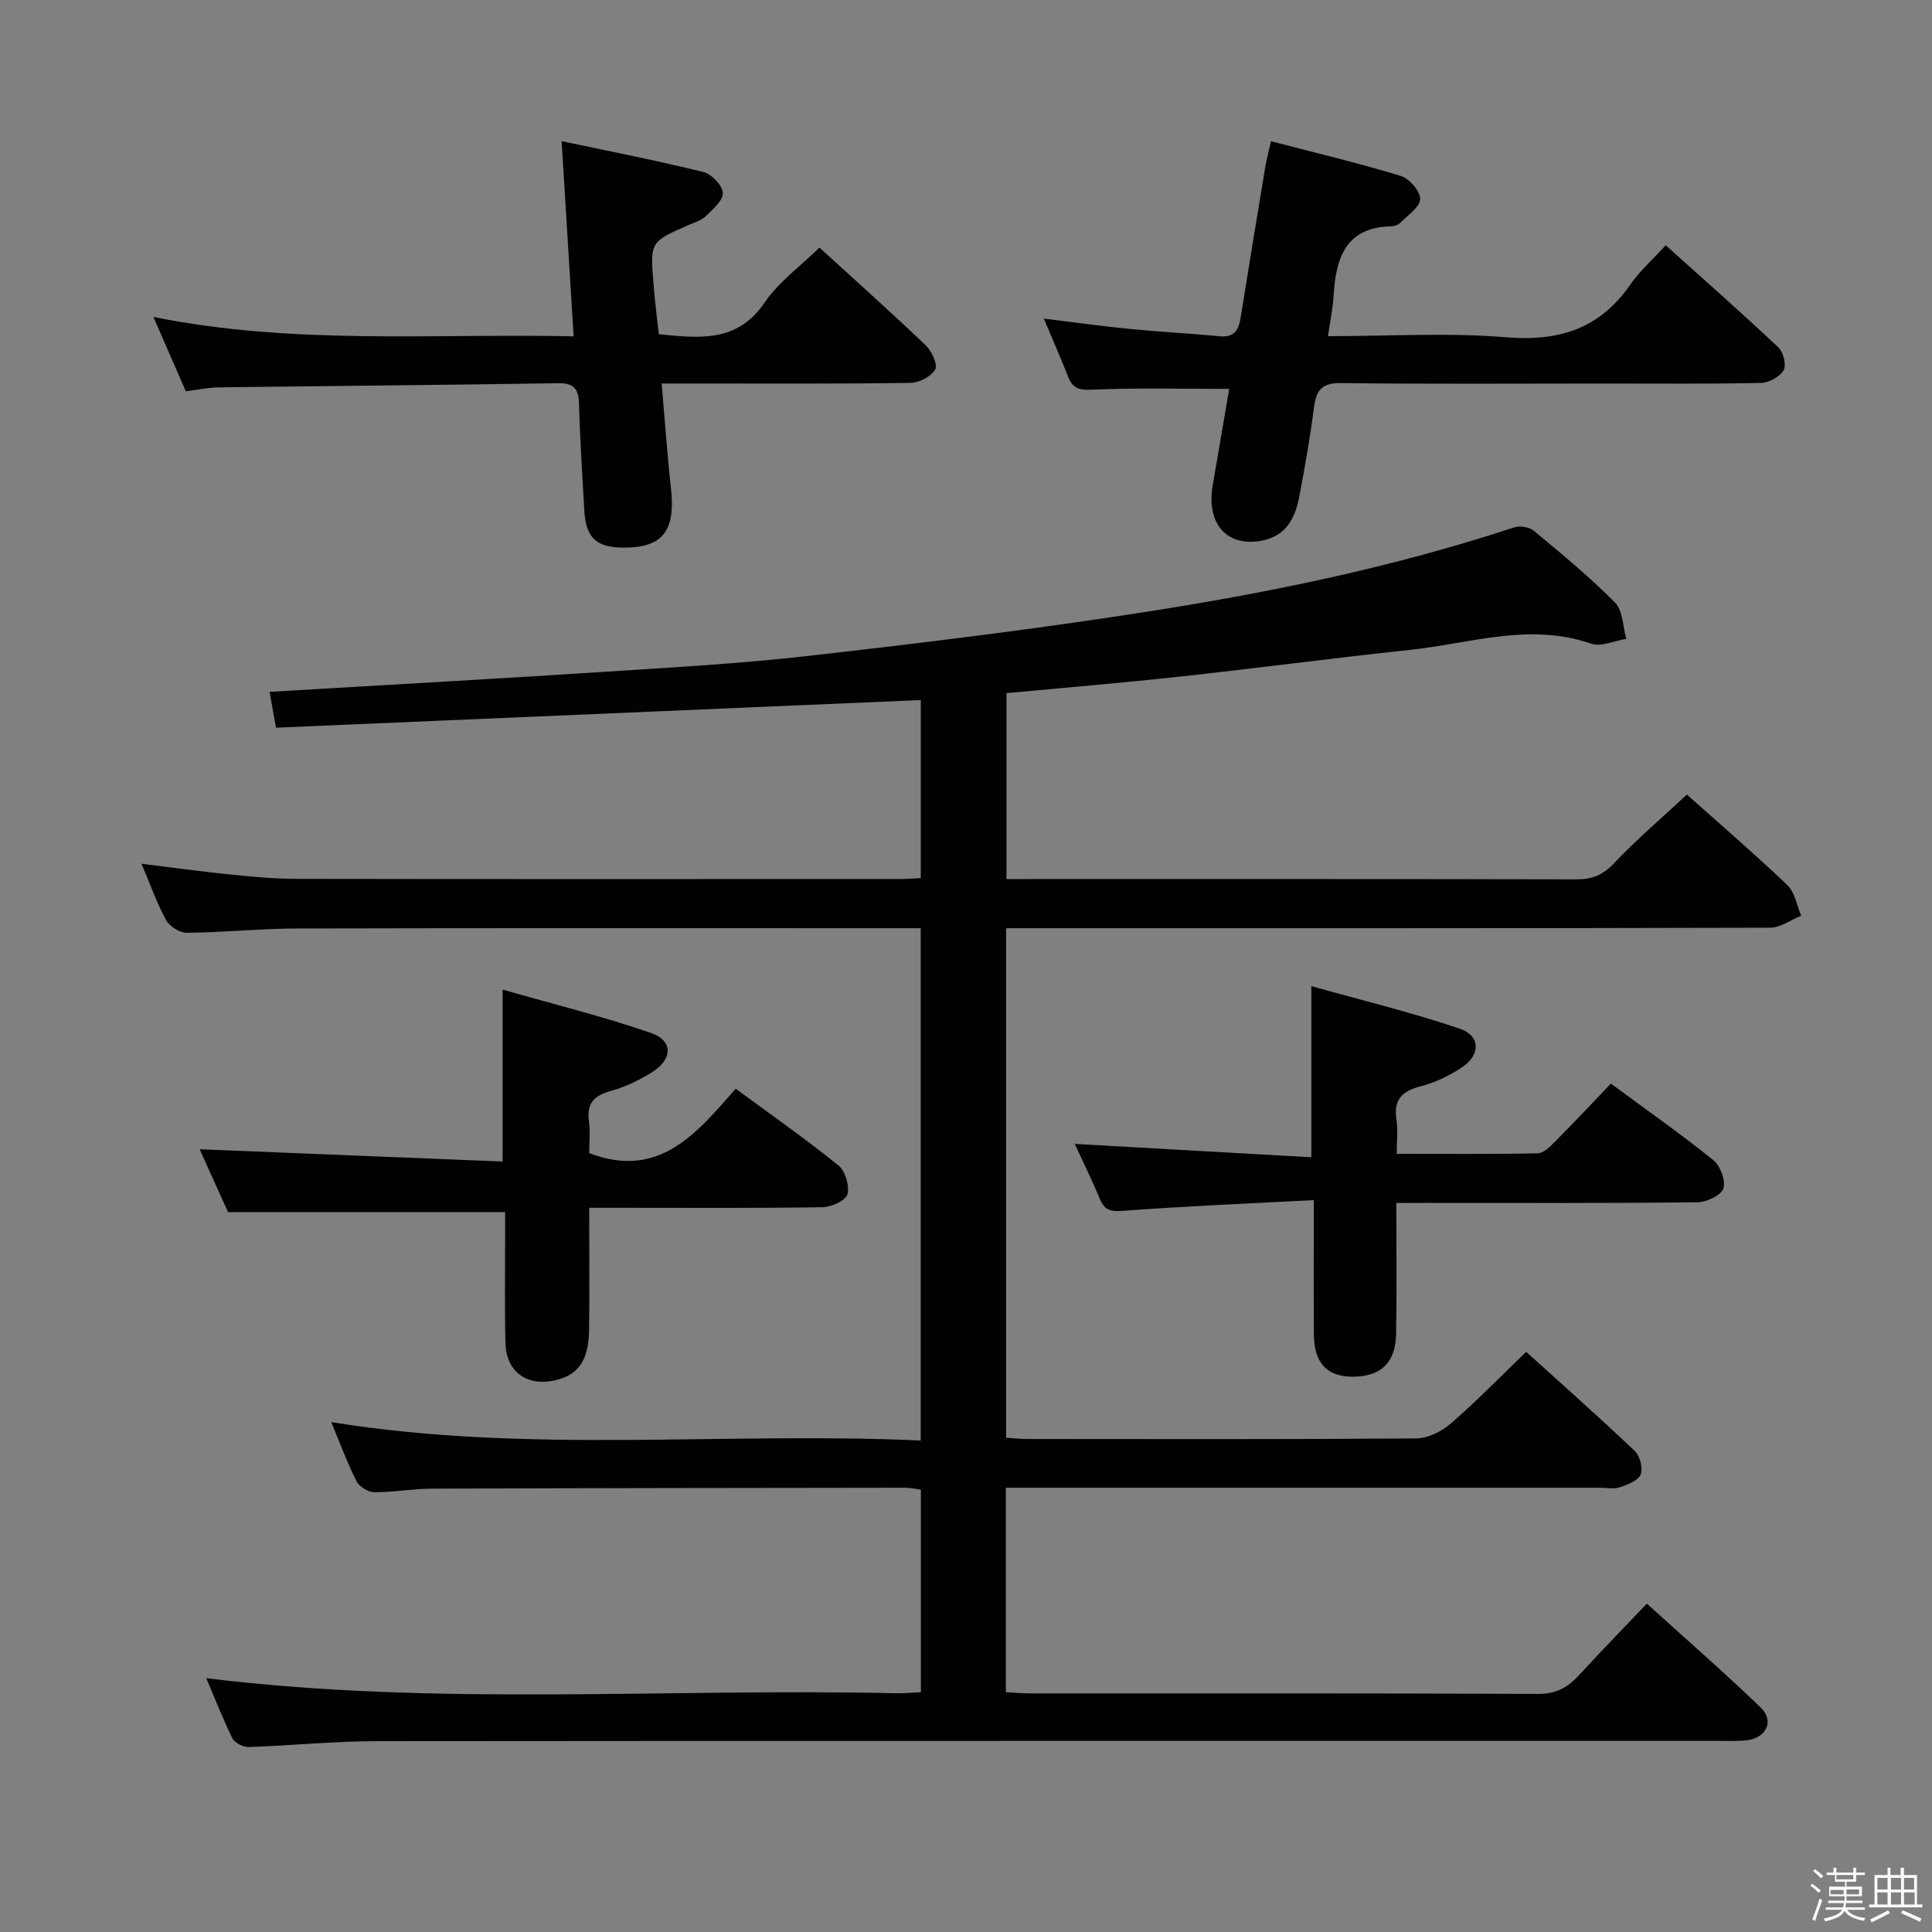 <svg enable-background="new 0 0 400 400" viewBox="0 0 400 400" xmlns="http://www.w3.org/2000/svg"><rect x="0" y="0" width="400" height="400" fill="#808080" stroke="none"/><path d="m374.8 390.4.4-.4c.7.5 1.3 1 1.8 1.4l-.5.5c-.5-.6-1.1-1.1-1.7-1.5zm1 7.3-.6-.3c.5-1.4 1.1-2.8 1.5-4.3.2.1.4.2.6.3-.5 1.3-1 2.8-1.5 4.3zm-.4-10.3.4-.4c.4.3 1 .8 1.7 1.4l-.5.5c-.4-.5-1-1-1.6-1.5zm2.5.3h1.7v-1h.6v1h3.5v-1h.6v1h1.8v.5h-1.8v1.4h-2v1h3.2v2h-3.2v.9h3.3v.5h-3.4c0 .3-.1.6-.1.9h4v.5h-3.7c.7.9 1.9 1.5 3.8 1.7-.1.2-.2.4-.3.6-2.1-.4-3.5-1.1-4-2.1-.4 1-1.8 1.7-4 2.2-.1-.2-.2-.4-.3-.6 2.1-.4 3.4-1 3.8-1.8h-3.4v-.5h3.6c.1-.3.1-.6.2-.9h-3.3v-.5h3.4c0-.3 0-.6 0-.9h-3.2v-2h3.3v-1h-2.1v-1.4h-1.7v-.5zm1.1 3.5v1h2.7c0-.3 0-.4 0-.4 0-.1 0-.2 0-.2 0-.1 0-.2 0-.3h-2.7zm1.2-3v.9h3.5v-.9zm4.7 3h-2.6v.6.4h2.6z" fill="#fafafb"/><path d="m393.6 386.7h.6v1.5h2.7v6.1h1.1v.6h-11v-.6h1.1v-6.1h2.7v-1.5h.6v1.5h2.1v-1.5zm-2.7 8.8.4.6c-1.2.6-2.5 1.3-3.8 1.9-.1-.2-.2-.4-.3-.6 1.2-.6 2.5-1.2 3.7-1.9zm-2.2-6.7v2.4h2.1v-2.4zm0 3v2.5h2.1v-2.5zm2.8-3v2.4h2.1v-2.4zm0 3v2.5h2.1v-2.5zm6 6.1c-1.4-.7-2.7-1.3-3.9-1.8l.3-.6c1.5.6 2.7 1.2 3.9 1.7zm-1.2-9.1h-2.1v2.4h2.1zm-2.1 3v2.5h2.2v-2.5z" fill="#fafafb"/><g fill="#010100"><path d="m42.7 347.45c47.98 5.89 95.45 2.02 142.81 3.12 1.63.04 3.26-.14 5.15-.22 0-14.1 0-27.85 0-41.93-1.08-.14-2.18-.4-3.28-.4-32.66.04-65.32.07-97.99.19-3.98.02-7.96.76-11.93.73-1.26-.01-3.09-1.15-3.65-2.27-1.93-3.83-3.41-7.89-5.23-12.24 40.74 6.61 81.3 1.97 122.04 3.81 0-35.65 0-70.54 0-106.06-1.95 0-3.72 0-5.5 0-41.16 0-82.32-.05-123.49.05-7.64.02-15.28.82-22.93.9-1.47.02-3.58-1.31-4.31-2.63-1.9-3.45-3.21-7.23-5.09-11.67 6.59.81 12.41 1.62 18.25 2.21 4.63.47 9.28.92 13.93.92 41.66.07 83.32.04 124.99.03 1.3 0 2.6-.12 4.17-.19 0-12.48 0-24.71 0-36.86-44.61 1.91-89.05 3.81-133.51 5.72-.52-2.95-.86-4.89-1.31-7.42 1.83-.11 3.39-.2 4.94-.29 21.41-1.27 42.83-2.46 64.23-3.85 13.94-.9 27.9-1.68 41.77-3.24 22.27-2.51 44.54-5.22 66.7-8.59 27.08-4.11 53.95-9.46 80.04-18.09 1.18-.39 3.14-.06 4.08.72 5.75 4.78 11.56 9.56 16.8 14.87 1.63 1.65 1.6 4.95 2.33 7.5-2.45.38-5.22 1.72-7.28 1-12.71-4.43-25.01-.05-37.42 1.27-15.85 1.69-31.67 3.79-47.52 5.52-11.89 1.3-23.8 2.29-36.11 3.45v38.49h4.97c37.66 0 75.33-.03 112.99.06 3.23.01 5.47-.85 7.77-3.28 4.68-4.94 9.89-9.38 15.14-14.27 6.54 5.83 13.84 12.12 20.81 18.75 1.55 1.48 1.94 4.19 2.86 6.33-2.15.86-4.29 2.48-6.44 2.48-50.66.14-101.32.11-151.98.11-1.97 0-3.94 0-6.2 0v105.48c1.5.1 2.95.27 4.39.27 26.83.02 53.66.09 80.49-.12 2.44-.02 5.3-1.44 7.2-3.09 5.27-4.56 10.15-9.59 15.6-14.84 7.34 6.65 15.04 13.46 22.49 20.53 1.07 1.02 1.72 3.59 1.2 4.89-.52 1.27-2.7 2.08-4.31 2.63-1.19.41-2.64.09-3.97.09-39.16 0-78.32 0-117.49 0-1.8 0-3.6 0-5.65 0v42.33c1.69.09 3.44.25 5.19.25 35 .02 69.99-.06 104.99.11 3.78.02 6.22-1.39 8.57-3.97 4.38-4.79 8.92-9.42 13.96-14.72 7.97 7.22 15.96 14.18 23.58 21.51 2.82 2.72 1.23 6.19-2.7 6.75-1.8.25-3.66.15-5.49.15-92.82.01-185.65-.03-278.47.06-8.8.01-17.59.92-26.4 1.21-1.13.04-2.88-.85-3.36-1.8-1.97-4-3.58-8.16-5.42-12.45z"/><path d="m136.4 69.2c8.32.8 16.17 1.83 21.89-6.54 2.93-4.29 7.42-7.53 11.37-11.4 7.37 6.73 14.81 13.37 22.02 20.26 1.23 1.18 2.51 3.97 1.94 4.98-.83 1.46-3.32 2.75-5.12 2.77-14.98.22-29.97.13-44.96.13-1.96 0-3.93 0-6.55 0 .66 7.62 1.15 14.69 1.93 21.72.97 8.82-1.7 12.28-9.83 12.26-5.64-.01-7.8-2.03-8.12-7.74-.41-7.3-.89-14.6-1.08-21.9-.08-3.11-.94-4.45-4.31-4.4-23.46.37-46.91.56-70.37.86-2.13.03-4.26.5-6.74.81-2.1-4.82-4.2-9.63-6.71-15.39 29.19 5.87 57.97 3.39 87 4.01-.84-13.66-1.63-26.52-2.48-40.41 10.08 2.14 19.77 4.03 29.35 6.39 1.69.42 3.95 2.78 4.03 4.33.08 1.57-2.1 3.4-3.56 4.83-.91.88-2.32 1.27-3.53 1.81-7.94 3.49-7.98 3.48-7.27 12.13.25 3.46.71 6.89 1.1 10.49z"/><path d="m263.14 29.24c9.32 2.43 18.18 4.53 26.86 7.18 1.77.54 4.04 3.15 4.03 4.79-.02 1.65-2.55 3.32-4.08 4.89-.43.44-1.2.74-1.82.75-9.61.18-11.56 6.63-12.03 14.45-.16 2.6-.71 5.18-1.16 8.3 12.64 0 24.84-.77 36.89.23 10.93.9 19.35-1.75 25.68-10.87 1.96-2.83 4.62-5.18 7.36-8.18 8.16 7.34 15.86 14.11 23.32 21.14 1.04.98 1.71 3.68 1.09 4.73-.79 1.36-3.04 2.59-4.69 2.63-10.99.23-21.98.13-32.97.13-17.99 0-35.98.13-53.96-.1-3.96-.05-5.15 1.44-5.61 5.01-.8 6.24-1.89 12.45-3.08 18.64-.82 4.26-2.68 7.92-7.49 8.93-7.33 1.54-11.79-3.35-10.41-11.35 1.16-6.69 2.3-13.37 3.43-20.06.02-.14-.12-.3.03.04-9.65 0-19.08-.25-28.48.16-2.68.11-3.96-.27-4.89-2.65-1.51-3.84-3.18-7.62-5.05-12.07 6.42.78 12.23 1.6 18.07 2.17 6.11.6 12.25.9 18.37 1.49 3.19.31 3.94-1.5 4.35-4.08 1.64-10.33 3.35-20.64 5.06-30.96.25-1.45.63-2.89 1.18-5.34z"/><path d="m104.06 204.89c10.28 2.94 20.65 5.5 30.71 8.97 4.63 1.6 4.53 5.44.23 8.13-2.64 1.65-5.57 3.07-8.56 3.89-3.47.95-5 2.58-4.51 6.26.3 2.28.06 4.63.06 6.6 14.54 5.57 22.33-4.24 30.33-13.34 7.48 5.51 14.56 10.47 21.27 15.89 1.42 1.15 2.33 4.22 1.86 5.98-.34 1.29-3.31 2.64-5.12 2.67-14.16.22-28.32.12-42.47.12-1.79 0-3.58 0-5.87 0 0 8.78.09 17.06-.03 25.34-.09 6.34-2.28 9.35-7.18 10.41-5.75 1.25-9.98-1.84-10.13-7.74-.19-7.32-.06-14.66-.07-21.99 0-1.8 0-3.6 0-5.13-19.23 0-37.92 0-57.37 0-1.77-3.92-3.94-8.72-5.88-13.01 20.85.85 41.68 1.69 62.73 2.54 0-12.18 0-23.23 0-35.59z"/><path d="m289.09 249.07c0 9.47.11 18.27-.04 27.07-.1 5.71-2.84 8.53-8.01 8.86-5.89.38-8.95-2.45-9.01-8.59-.08-8.95-.02-17.9-.02-27.94-13.47.71-26.39 1.24-39.27 2.2-2.58.19-3.98.08-5.01-2.41-1.65-3.97-3.56-7.82-5.22-11.43 16.35.93 32.54 1.84 48.99 2.77 0-12.03 0-23.07 0-35.43 10.31 2.89 20.66 5.4 30.71 8.8 4.33 1.46 4.36 5.41.47 8.01-2.58 1.73-5.54 3.15-8.54 3.92-3.89 1-5.66 2.8-5.02 6.93.32 2.09.06 4.27.06 7.06 10 0 19.6.09 29.2-.11 1.21-.02 2.54-1.38 3.55-2.39 3.86-3.89 7.61-7.88 11.59-12.04 7.42 5.48 14.48 10.43 21.19 15.83 1.46 1.17 2.63 4.28 2.09 5.88-.48 1.44-3.49 2.84-5.39 2.86-18.66.21-37.32.13-55.99.13-1.82.02-3.64.02-6.33.02z"/></g></svg>